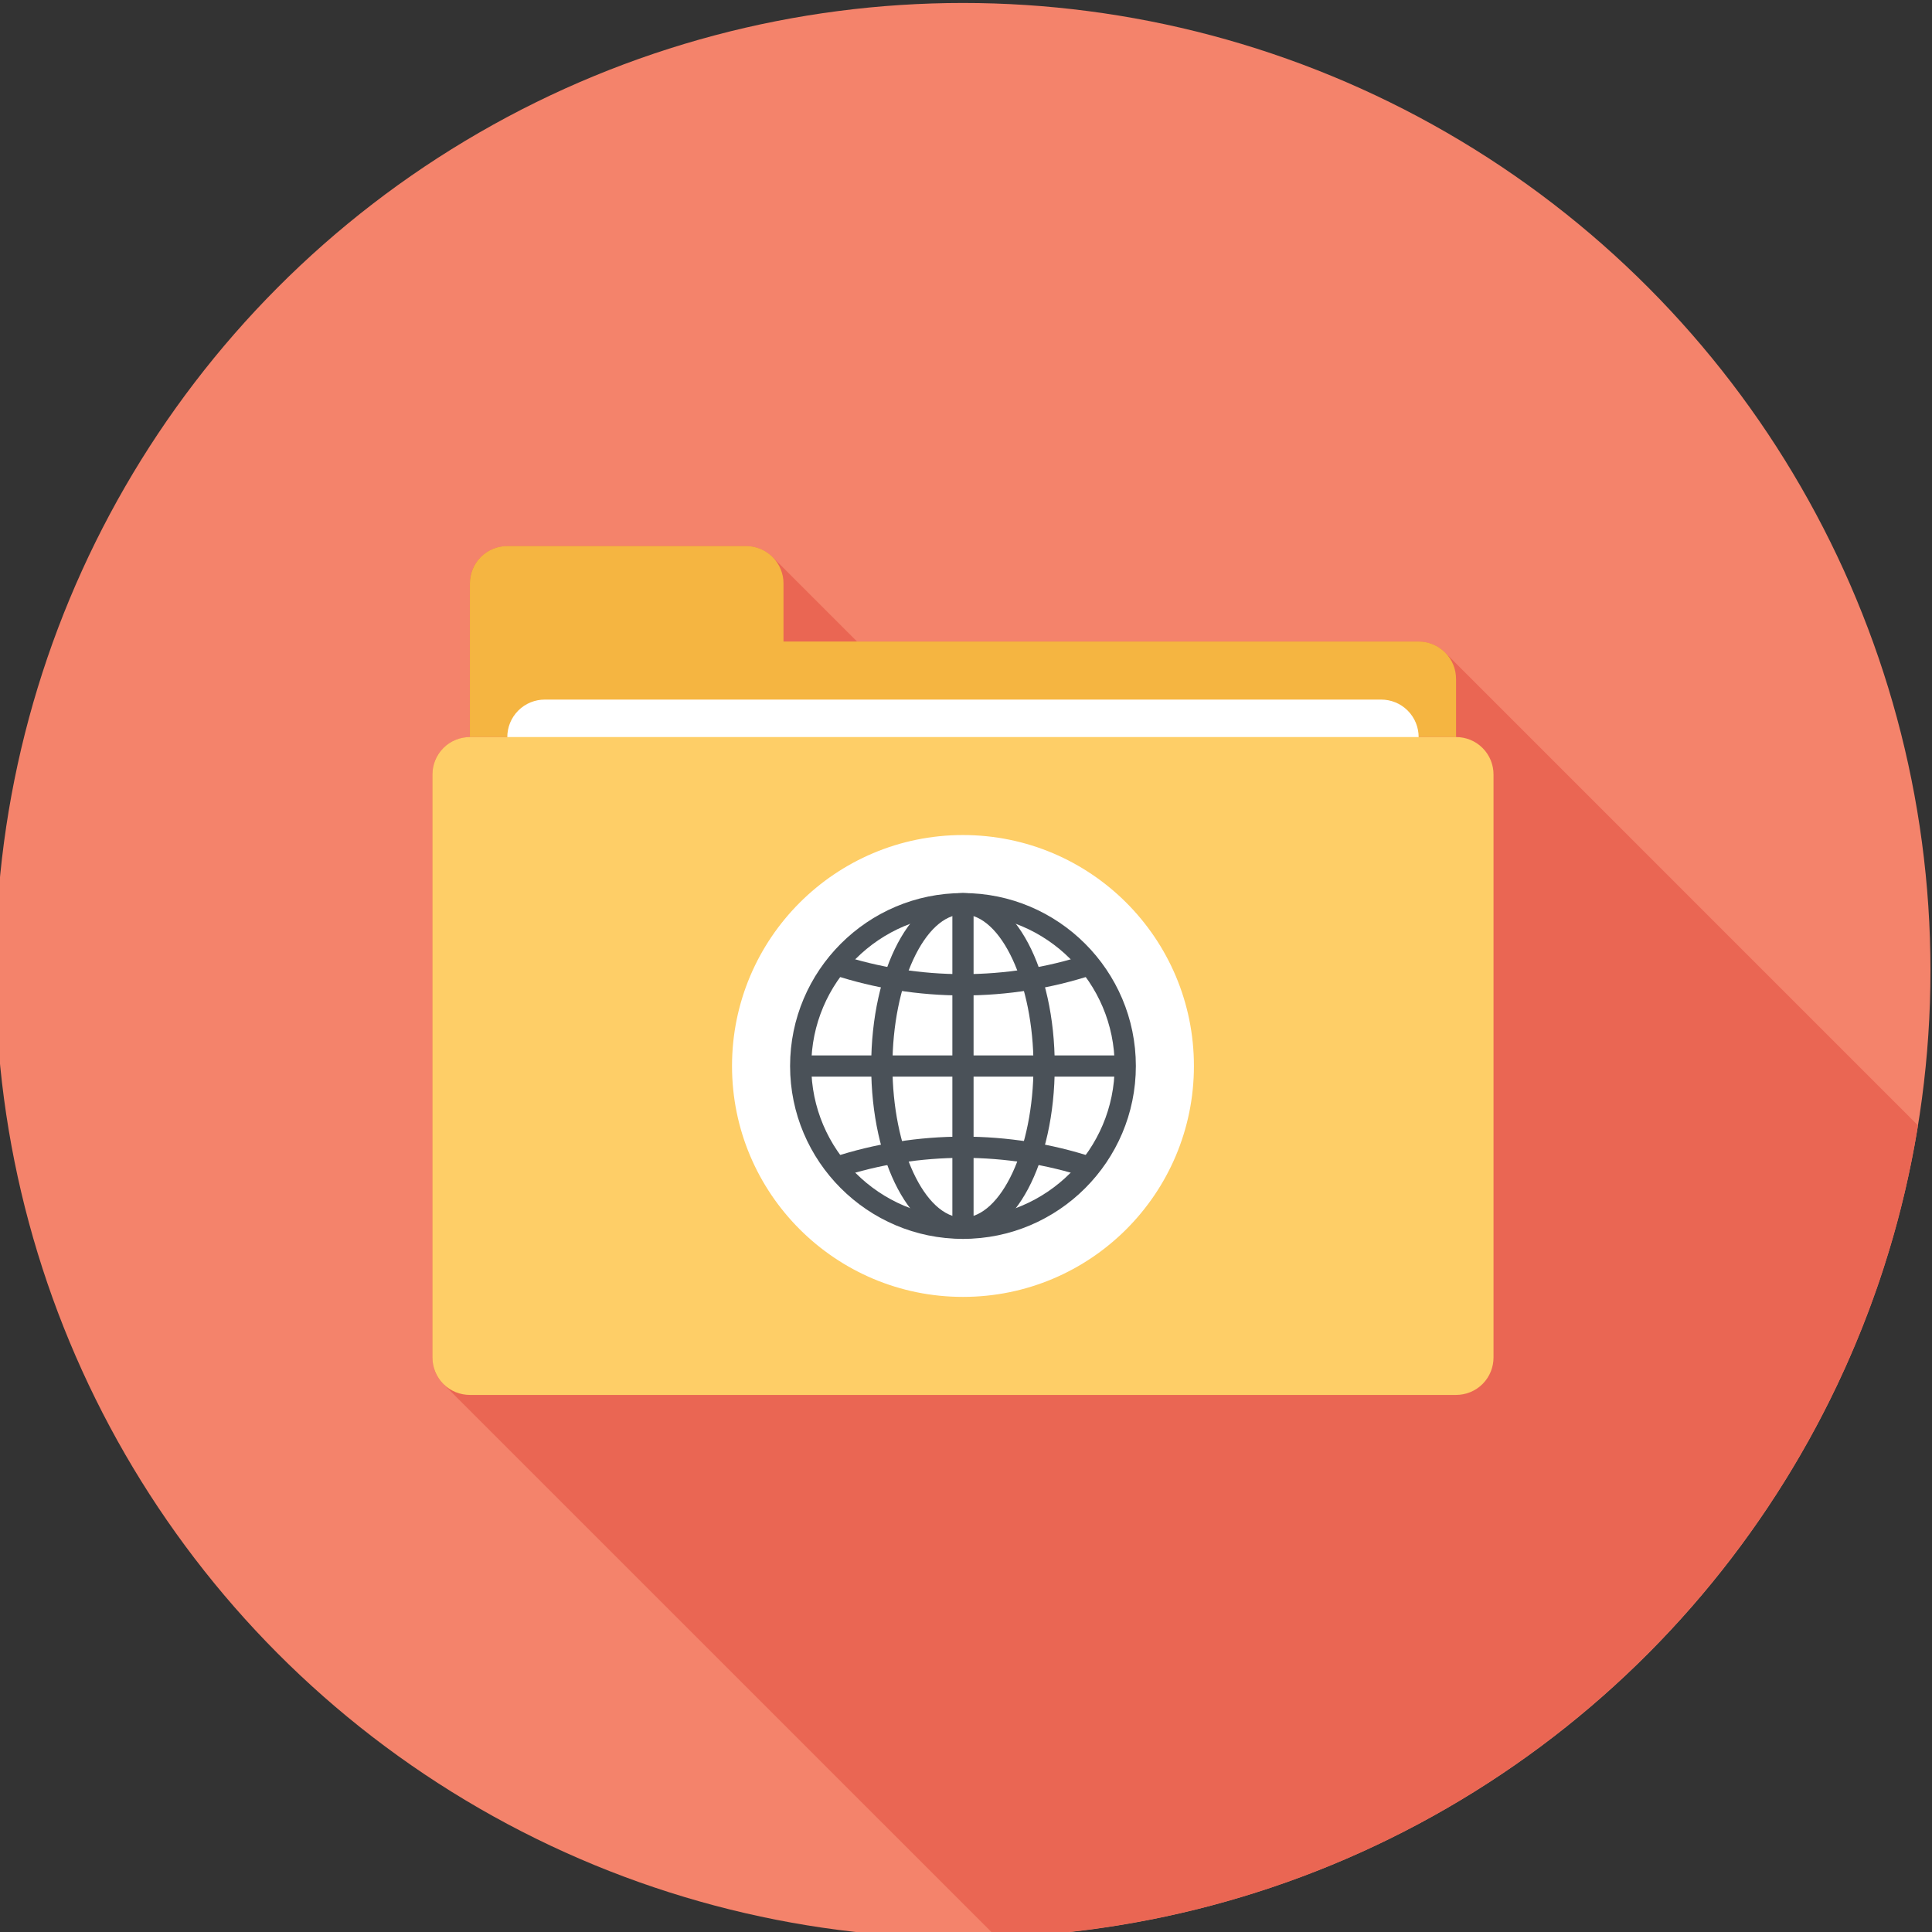 <?xml version="1.0" encoding="utf-8"?>
<!-- Generator: Adobe Illustrator 17.0.0, SVG Export Plug-In . SVG Version: 6.00 Build 0)  -->
<!DOCTYPE svg PUBLIC "-//W3C//DTD SVG 1.1//EN" "http://www.w3.org/Graphics/SVG/1.1/DTD/svg11.dtd">
<svg version="1.1" id="Layer_1" xmlns="http://www.w3.org/2000/svg" xmlns:xlink="http://www.w3.org/1999/xlink" x="0px" y="0px"
	 width="74px" height="74px" viewBox="0 0 74 74" enable-background="new 0 0 74 74" xml:space="preserve">
<rect x="0" y="0" width="74" height="74" fill="#333333" stroke="none"/>
<g>
	<circle fill="#F4836B" cx="36.884" cy="37.171" r="37.057"/>
	<path fill="#EA6653" d="M73.462,43.106L55.351,24.994c-0.277-0.283-0.646-0.421-1.014-0.421H32.828l-3.236-3.236
		c-0.283-0.283-0.65-0.421-1.02-0.421h-9.142c-0.367,0-0.737,0.138-1.014,0.421c-0.069,0.065-0.129,0.138-0.179,0.217
		c-0.162,0.239-0.241,0.518-0.241,0.795v5.883c-0.369,0-0.737,0.138-1.016,0.419c-0.281,0.277-0.419,0.647-0.419,1.014v22.33
		c0,0.369,0.138,0.737,0.419,1.014l21.189,21.187C56.035,73.586,70.687,60.336,73.462,43.106z"/>
	<g>
		<g>
			<path fill="#F5B541" d="M30.01,24.572v-2.224c0-0.365-0.14-0.733-0.419-1.014c-0.281-0.279-0.648-0.419-1.016-0.419h-9.144
				c-0.367,0-0.735,0.14-1.014,0.419c-0.281,0.281-0.419,0.648-0.419,1.014v5.883H55.77v-2.224c0-0.367-0.138-0.735-0.419-1.014
				c-0.281-0.281-0.646-0.421-1.014-0.421H30.01z"/>
			<path fill="#FFFFFF" d="M54.337,50.559c0,0.367-0.14,0.735-0.421,1.016c-0.279,0.281-0.647,0.419-1.014,0.419H20.866
				c-0.367,0-0.735-0.138-1.014-0.419c-0.281-0.281-0.421-0.648-0.421-1.016V28.231c0-0.367,0.14-0.735,0.421-1.016
				c0.279-0.279,0.647-0.419,1.014-0.419h32.036c0.367,0,0.735,0.14,1.014,0.419c0.281,0.281,0.421,0.648,0.421,1.016V50.559z"/>
			<path fill="#FECE67" d="M57.205,51.994c0,0.368-0.14,0.735-0.419,1.016c-0.281,0.279-0.648,0.419-1.016,0.419H17.998
				c-0.367,0-0.735-0.14-1.016-0.419c-0.279-0.281-0.419-0.648-0.419-1.016v-22.33c0-0.367,0.14-0.733,0.419-1.014
				c0.281-0.281,0.648-0.419,1.016-0.419H55.77c0.367,0,0.735,0.138,1.016,0.419c0.279,0.281,0.419,0.647,0.419,1.014V51.994z"/>
		</g>
		<g>
			<path fill="#FFFFFF" d="M45.73,40.83c0,4.885-3.957,8.844-8.846,8.844c-4.883,0-8.846-3.959-8.846-8.844
				c0-4.886,3.963-8.846,8.846-8.846C41.772,31.985,45.73,35.944,45.73,40.83z"/>
			<g>
				<g>
					<path fill="#4A5158" d="M36.884,47.452c-3.652,0-6.622-2.97-6.622-6.622c0-3.653,2.97-6.624,6.622-6.624
						c3.651,0,6.622,2.971,6.622,6.624C43.506,44.482,40.535,47.452,36.884,47.452z M36.884,35.02c-3.203,0-5.81,2.607-5.81,5.81
						c0,3.203,2.607,5.808,5.81,5.808c3.203,0,5.81-2.605,5.81-5.808C42.694,37.627,40.087,35.02,36.884,35.02z"/>
					<path fill="#4A5158" d="M36.884,47.452c-1.972,0-3.515-2.909-3.515-6.622c0-3.715,1.543-6.624,3.515-6.624v0.814
						c-1.464,0-2.701,2.661-2.701,5.81c0,3.149,1.237,5.808,2.701,5.808V47.452z"/>
					<path fill="#4A5158" d="M36.884,47.452v-0.814c1.464,0,2.701-2.659,2.701-5.808c0-3.149-1.237-5.81-2.701-5.81v-0.814
						c1.97,0,3.515,2.909,3.515,6.624C40.399,44.543,38.854,47.452,36.884,47.452z"/>
					<rect x="36.478" y="34.615" fill="#4A5158" width="0.812" height="12.432"/>
					<rect x="30.668" y="40.425" fill="#4A5158" width="12.432" height="0.812"/>
					<path fill="#4A5158" d="M36.884,38.128c-1.701,0-3.374-0.266-4.979-0.793l0.254-0.773c3.043,1,6.412,1,9.45,0l0.254,0.773
						C40.26,37.862,38.586,38.128,36.884,38.128z"/>
					<path fill="#4A5158" d="M32.159,45.099l-0.254-0.773c3.209-1.054,6.755-1.054,9.958,0l-0.254,0.773
						C38.569,44.099,35.204,44.097,32.159,45.099z"/>
				</g>
			</g>
		</g>
	</g>
</g>
</svg>
